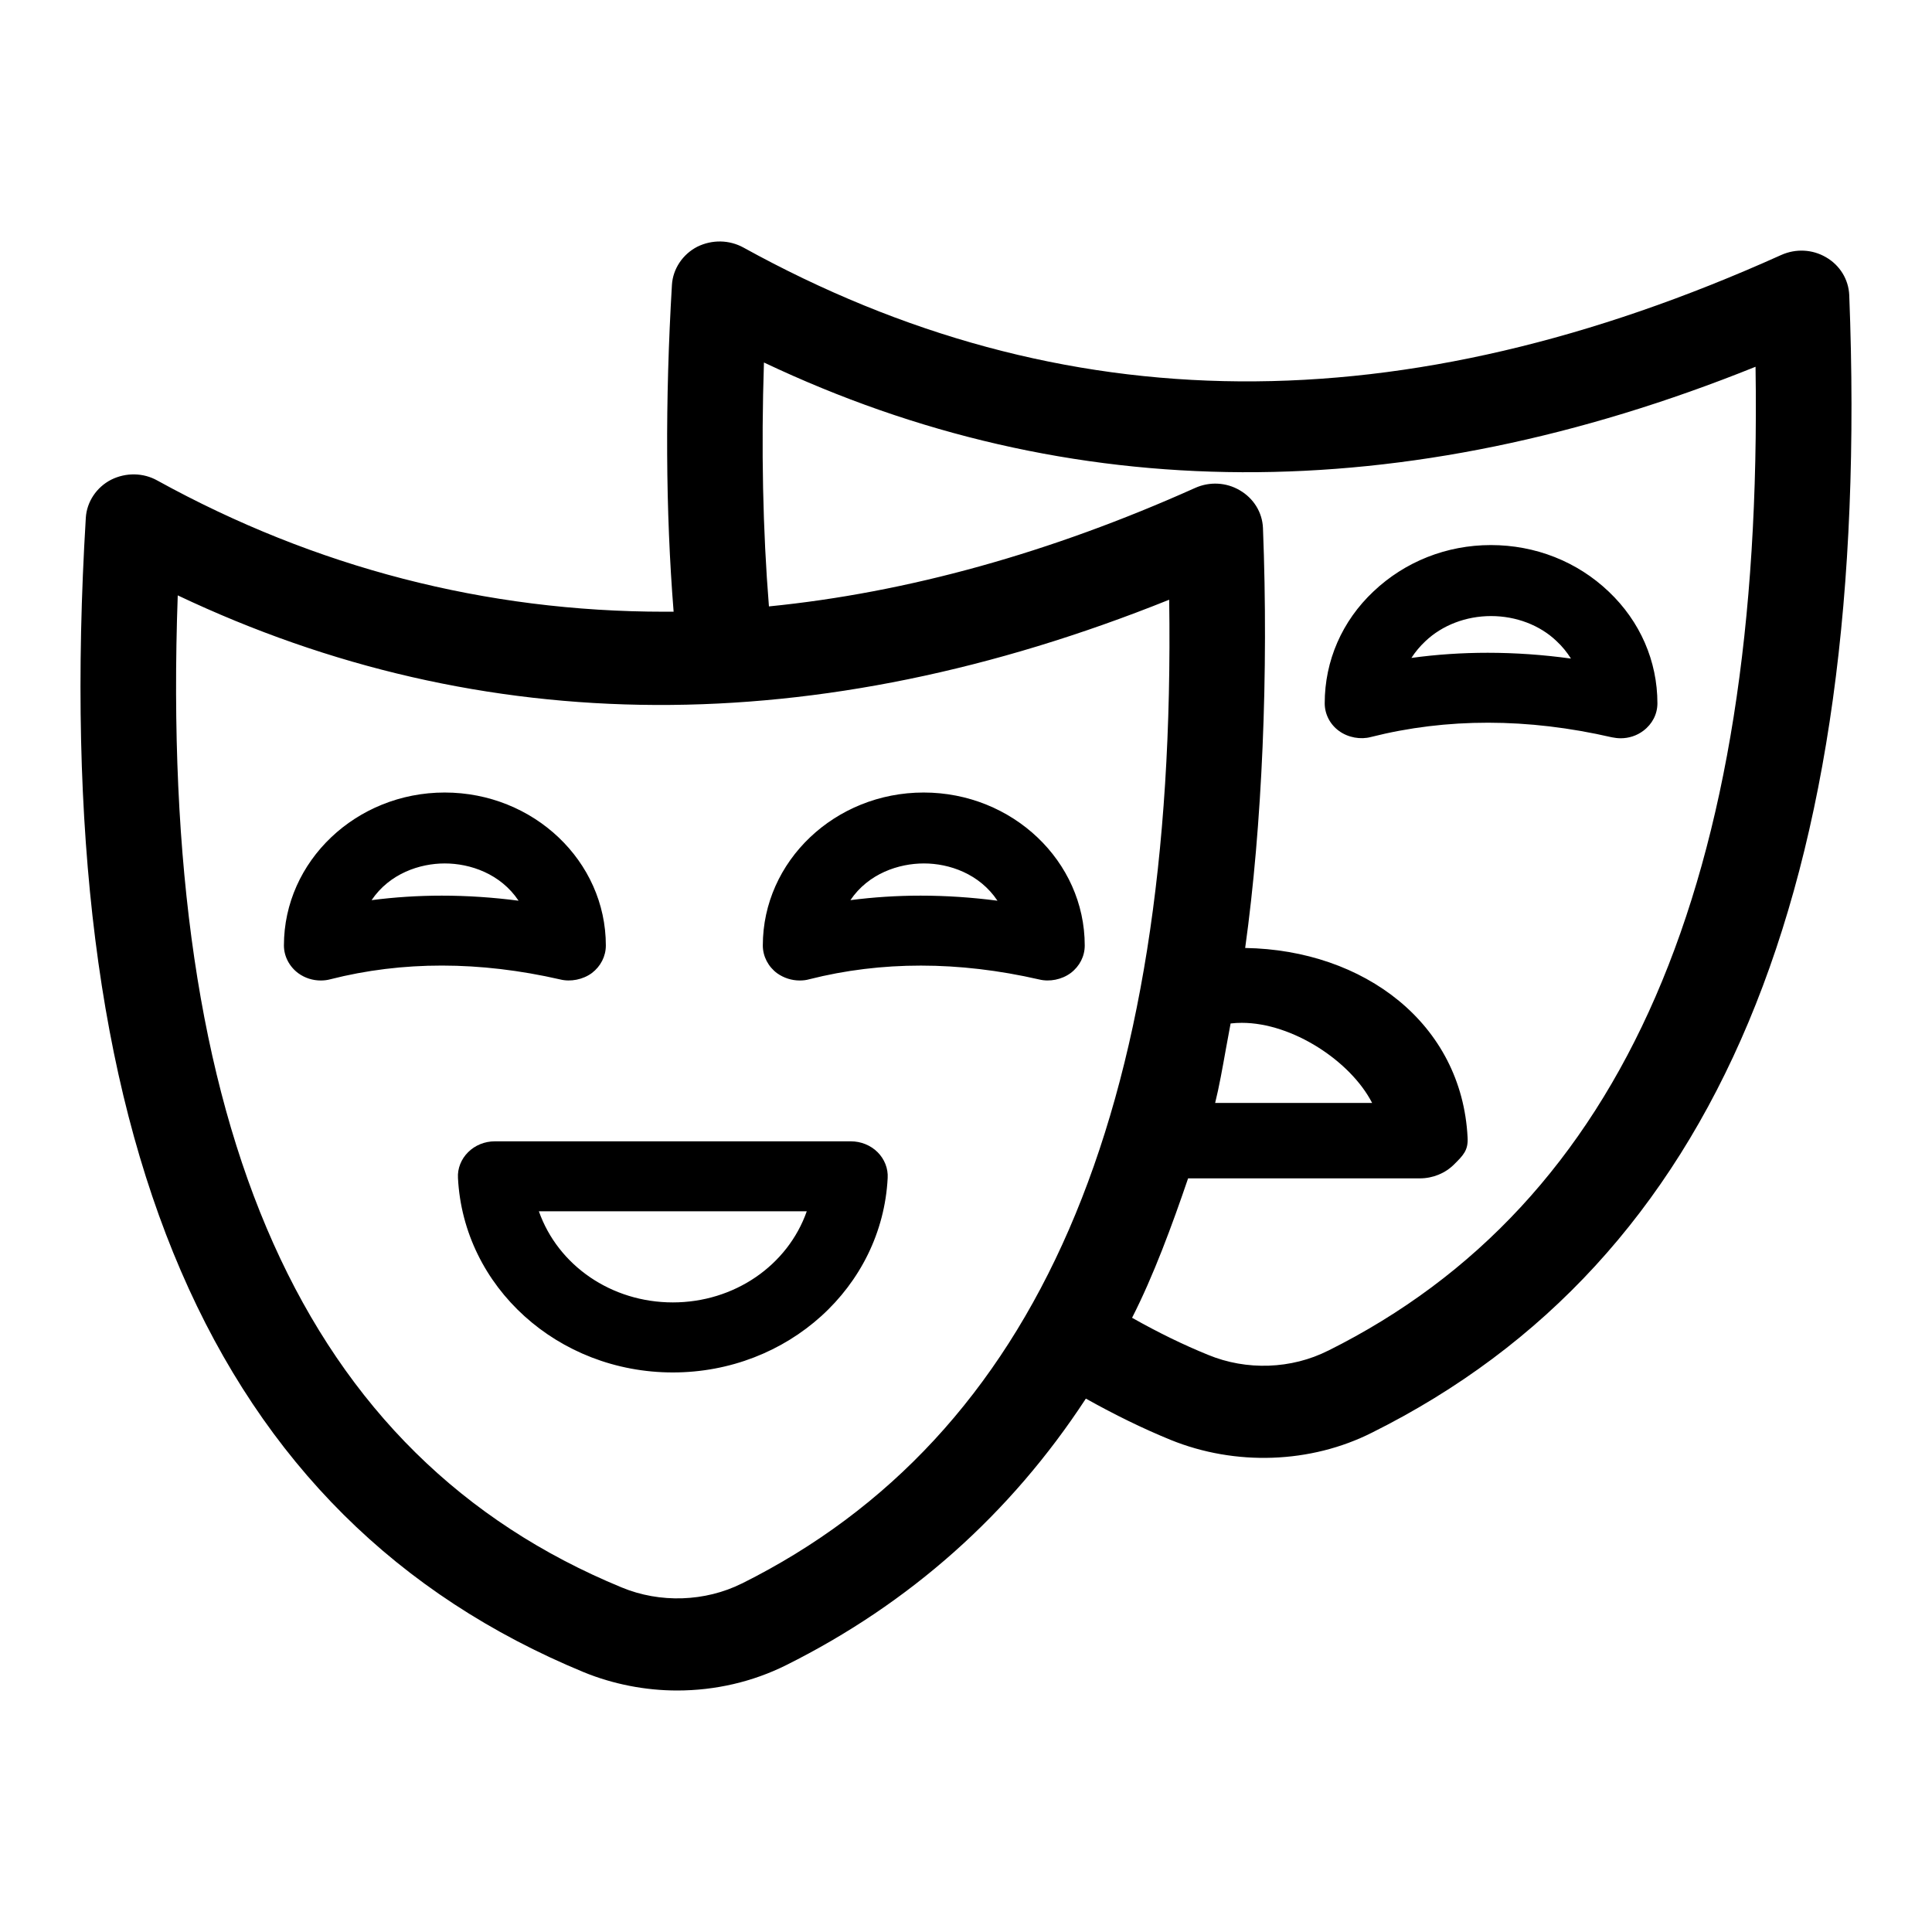 <svg width="24" height="24" viewBox="0 0 24 24" fill="none" xmlns="http://www.w3.org/2000/svg">
    <path fill-rule="evenodd" clip-rule="evenodd"
          d="M14.759 14.638H17.638C17.799 14.638 17.953 14.575 18.063 14.465C18.178 14.351 18.24 14.289 18.231 14.131C18.16 12.717 16.947 11.8 15.468 11.776C15.679 10.259 15.76 8.364 15.689 6.559C15.681 6.365 15.573 6.19 15.4 6.09C15.234 5.992 15.026 5.98 14.845 6.062C13.05 6.867 11.271 7.362 9.552 7.533C9.476 6.589 9.455 5.571 9.49 4.503C13.286 6.303 17.428 6.32 21.808 4.556C21.906 10.95 20.168 14.949 16.5 16.778H16.499C16.044 17.008 15.486 17.029 15.006 16.83C14.699 16.705 14.391 16.555 14.063 16.37C14.329 15.849 14.561 15.219 14.759 14.638ZM15.427 12.706C16.054 12.706 16.777 13.18 17.045 13.701H15.095C15.143 13.51 15.188 13.258 15.229 13.028L15.229 13.028C15.249 12.915 15.269 12.807 15.287 12.714C15.336 12.708 15.383 12.706 15.427 12.706ZM14.524 7.45C14.618 13.843 12.881 17.841 9.218 19.67H9.217C8.76 19.898 8.199 19.918 7.721 19.719C3.775 18.092 1.97 14.06 2.208 7.396C5.998 9.193 10.14 9.211 14.524 7.45ZM22.972 3.666V3.665C22.963 3.47 22.855 3.295 22.684 3.196C22.515 3.097 22.309 3.086 22.126 3.168C17.413 5.291 13.196 5.261 9.235 3.075C9.06 2.979 8.847 2.974 8.662 3.065C8.481 3.158 8.359 3.34 8.347 3.538C8.261 4.987 8.268 6.353 8.368 7.599H8.258C6.036 7.599 3.917 7.051 1.954 5.969C1.779 5.871 1.564 5.868 1.381 5.959C1.199 6.052 1.078 6.234 1.066 6.432C0.597 14.172 2.622 18.862 7.255 20.774C7.615 20.921 8.015 21 8.412 21C8.885 21 9.351 20.892 9.764 20.686C11.299 19.921 12.552 18.807 13.489 17.374C13.852 17.577 14.196 17.745 14.54 17.886C15.346 18.214 16.283 18.181 17.045 17.796C21.322 15.664 23.26 11.042 22.972 3.666ZM5.524 10.726H5.526C5.839 10.726 6.218 10.853 6.442 11.189C6.121 11.147 5.802 11.126 5.488 11.126C5.193 11.126 4.902 11.145 4.616 11.182C4.84 10.85 5.216 10.726 5.524 10.726ZM3.707 12.091C3.789 12.15 3.886 12.18 3.984 12.18C4.024 12.18 4.064 12.176 4.103 12.165C4.998 11.937 5.959 11.938 6.959 12.167C7.087 12.199 7.241 12.17 7.353 12.087C7.462 12.004 7.526 11.879 7.526 11.745C7.526 10.698 6.628 9.845 5.524 9.845C4.424 9.845 3.527 10.698 3.527 11.745C3.527 11.88 3.595 12.009 3.707 12.091ZM11.479 10.726H11.477C11.166 10.726 10.788 10.85 10.564 11.182C10.85 11.145 11.141 11.126 11.436 11.126C11.751 11.126 12.069 11.147 12.391 11.189C12.167 10.853 11.79 10.726 11.479 10.726ZM10.052 12.165C10.014 12.176 9.975 12.18 9.934 12.18C9.835 12.18 9.737 12.149 9.655 12.091C9.543 12.009 9.476 11.88 9.476 11.745C9.476 10.698 10.372 9.845 11.474 9.845C12.576 9.845 13.475 10.698 13.475 11.745C13.475 11.879 13.412 12.003 13.301 12.087C13.189 12.17 13.037 12.199 12.908 12.167C11.908 11.938 10.947 11.938 10.052 12.165ZM17.533 8.173C17.582 8.097 17.64 8.028 17.707 7.965C17.917 7.766 18.212 7.653 18.522 7.653H18.523C18.833 7.653 19.13 7.766 19.337 7.965C19.407 8.03 19.465 8.102 19.515 8.181C19.167 8.133 18.822 8.109 18.481 8.109C18.162 8.109 17.846 8.13 17.533 8.173ZM20.023 9.159C20.059 9.166 20.095 9.171 20.133 9.171C20.233 9.171 20.332 9.14 20.414 9.078C20.525 8.995 20.589 8.871 20.589 8.737C20.589 8.212 20.374 7.719 19.985 7.35C19.593 6.976 19.073 6.771 18.52 6.771C17.971 6.771 17.454 6.976 17.062 7.347C16.672 7.714 16.456 8.207 16.456 8.737C16.456 8.871 16.522 9 16.635 9.081C16.748 9.163 16.902 9.19 17.031 9.155C17.97 8.918 18.977 8.918 20.023 9.159ZM8.358 16.179C9.121 16.179 9.785 15.721 10.022 15.047H6.694C6.932 15.721 7.595 16.179 8.358 16.179ZM5.689 14.633C5.682 14.515 5.729 14.398 5.815 14.313C5.901 14.227 6.021 14.178 6.146 14.178H10.57C10.695 14.178 10.816 14.227 10.902 14.313C10.987 14.398 11.034 14.515 11.027 14.633C10.958 15.988 9.786 17.049 8.358 17.049C6.931 17.049 5.758 15.988 5.689 14.633Z"
          fill="@fillColor"/>
</svg>
